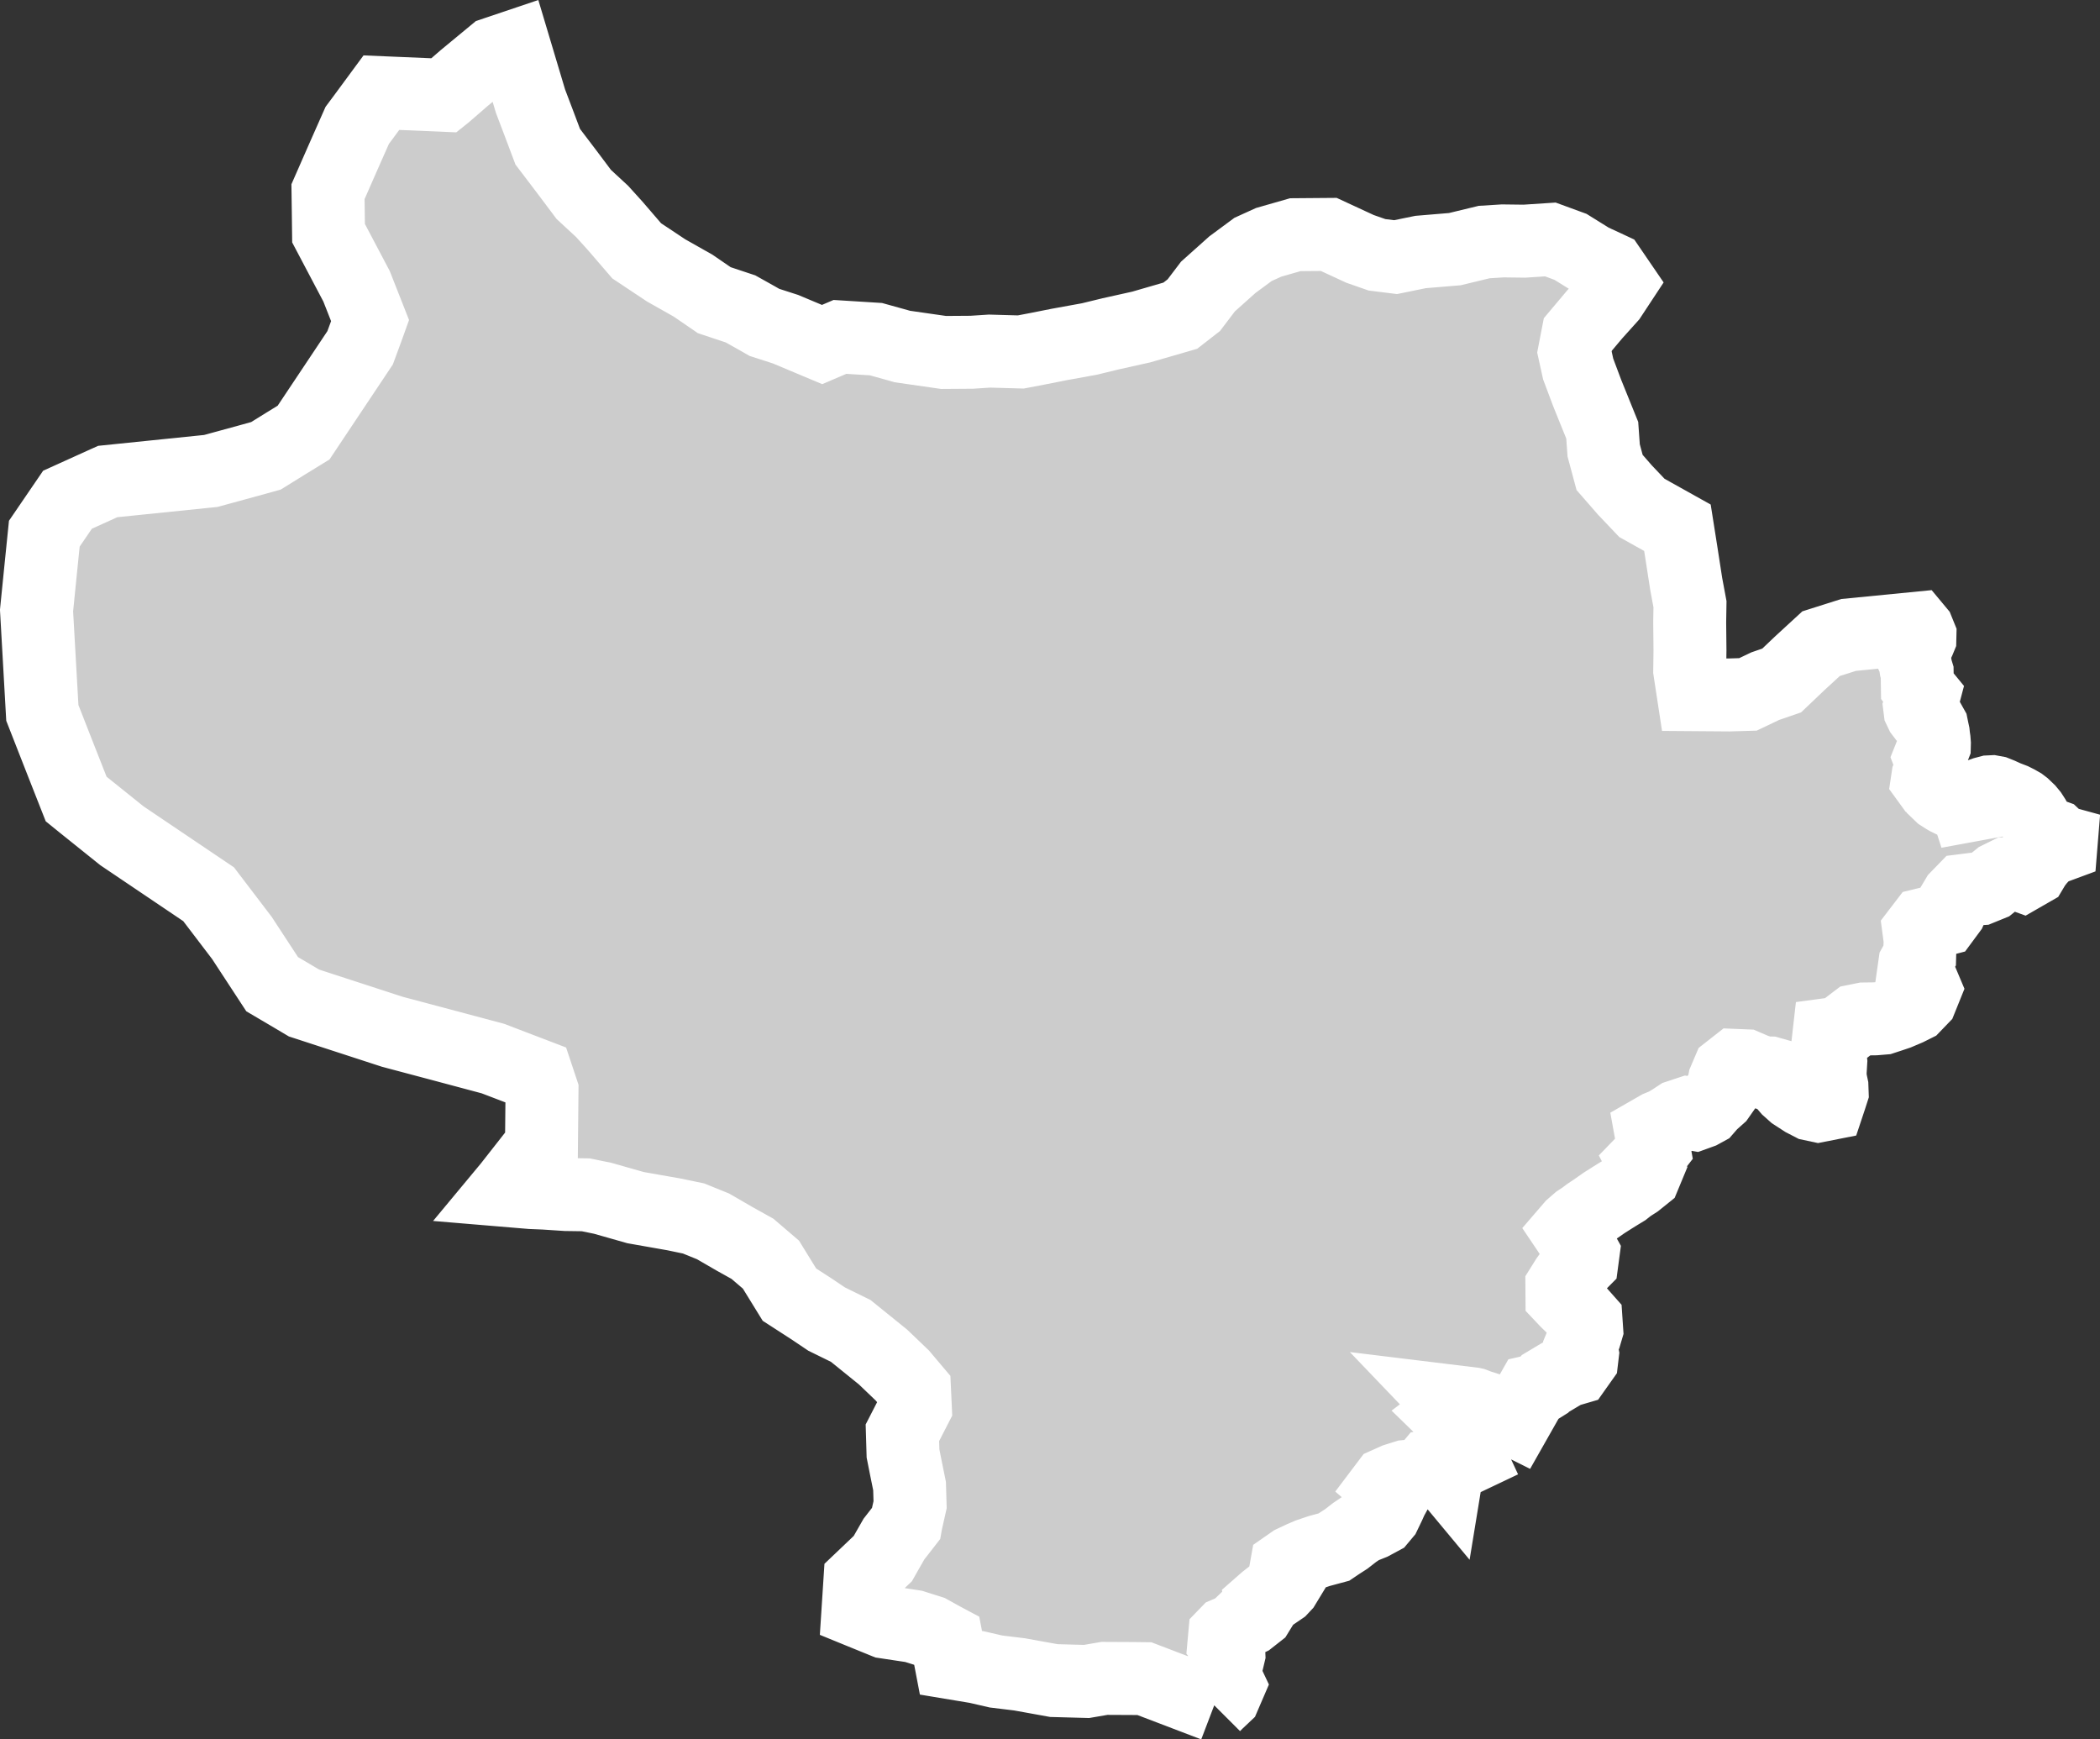 <?xml version="1.0" encoding="iso-8859-1"?>
<!-- Generator: Adobe Illustrator 16.0.4, SVG Export Plug-In . SVG Version: 6.00 Build 0)  -->
<!DOCTYPE svg PUBLIC "-//W3C//DTD SVG 1.1//EN" "http://www.w3.org/Graphics/SVG/1.1/DTD/svg11.dtd">
<svg version="1.1" xmlns="http://www.w3.org/2000/svg" xmlns:xlink="http://www.w3.org/1999/xlink" x="0px" y="0px"
	 width="30.802px" height="25.51px" viewBox="0 0 30.802 25.51" style="enable-background:new 0 0 30.802 25.51;"
	 xml:space="preserve">
<rect x="0" y="0" width="30.802" height="25.51" fill="#333333" stroke="none"/>
<g id="Layer_87">
	<g id="Layer_92">
		<path id="Mohmand_Agency" style="fill:#CCCCCC;stroke:#FFFFFF;stroke-width:1.07;" d="
			M17.81,25.01L17.81,25.01l0.043-0.043l0.107-0.101l0.065-0.151l-0.06-0.127l-0.003-0.188l0.039-0.035l0.024-0.101l-0.004-0.098
			l-0.067-0.082l0.009-0.1l0.032-0.033l0.049-0.021l0.094-0.047l0.091-0.088l0.097-0.047l0.121-0.095l0.04-0.065l-0.005-0.051
			l0.082-0.072l0.098-0.076l0.043-0.029l0.089-0.061l0.042-0.045l0.045-0.074l-0.018-0.043l-0.015-0.051l0.021-0.117l0.089-0.062
			l0.132-0.062l0.104-0.045l0.157-0.053l0.215-0.058l0.077-0.052l0.104-0.067l0.122-0.095l0.104-0.07l0.152-0.061l0.126-0.068
			l0.057-0.068l0.066-0.137l0.037-0.083l0.039-0.071l-0.064-0.059l-0.071-0.061l0.031-0.041l0.125-0.056l0.147-0.046l0.105-0.01
			l0.18-0.055l0.072-0.086l0.062-0.01l0.041,0.016l0.045,0.031l0.027,0.018l0.042,0.041l0.02,0.027l0.005,0.006l0.009-0.055
			l0.092-0.089l0.118-0.063l0.122-0.058l-0.052-0.112l0.033-0.121l0.02-0.142l-0.044-0.084l-0.09-0.049l-0.124-0.052l-0.071-0.069
			l0.104-0.079l-0.112-0.117l0.385,0.047l0.009,0.002l0.081,0.031l0.072,0.022l0.066,0.022l0.061,0.029l0.043,0.028l0.074,0.034
			l0.053,0.021l0.078,0.031l0.06,0.016l0.024,0.012l0.245-0.432l0.035-0.008l0.145-0.091l0.015-0.017l0.199-0.119l0.104-0.061
			l0.14-0.041l0.09-0.127l0.01-0.084l-0.023-0.124l0.059-0.142l0.026-0.088l-0.01-0.149l-0.094-0.106l-0.127-0.104l-0.062-0.06
			l-0.07-0.074l-0.001-0.141l0.068-0.109l0.06-0.084l0.058-0.063l0.109-0.11l0.017-0.127l-0.068-0.123l-0.085-0.101l-0.068-0.101
			l0.056-0.065l0.093-0.081l0.077-0.051l0.073-0.055l0.077-0.051l0.155-0.108l0.131-0.083l0.079-0.049l0.087-0.053l0.047-0.037
			l0.033-0.025l0.095-0.061l0.118-0.095l0.039-0.094l-0.055-0.104l0.06-0.062l0.095-0.122l-0.047-0.26l0.115-0.066l0.104-0.043
			l0.089-0.054l0.096-0.063l0.136-0.045l0.107,0.019l0.091-0.033l0.073-0.04l0.073-0.084l0.114-0.102l0.049-0.07l0.033-0.168
			l0.06-0.141l0.102-0.08l0.146,0.006l0.142,0.061l0.13,0.042l0.086,0.002l0.088,0.025l0.107,0.123l0.073,0.085l0.085,0.076
			l0.145,0.094l0.11,0.057l0.103,0.022l0.147-0.029l0.027-0.081l0.029-0.09l-0.003-0.083l-0.019-0.09l-0.009-0.089l0.011-0.184
			l-0.01-0.088l-0.011-0.096l-0.021-0.085l0.015-0.132l0.156-0.021l0.097-0.075l0.139-0.106l0.123-0.025l0.163-0.002l0.119-0.01
			l0.107-0.035l0.104-0.035l0.146-0.062l0.098-0.049l0.1-0.104l0.057-0.141l-0.038-0.09l-0.074-0.072l-0.057-0.073l0.018-0.127
			l0.073-0.131l0.003-0.117l0.004-0.11l-0.018-0.135l0.072-0.094l0.165-0.04l0.122-0.032l0.099-0.134l0.035-0.079l0.066-0.111
			l0.099-0.102l0.15-0.019l0.091-0.006l0.15-0.061l0.12-0.097l0.128-0.063l0.129-0.004l0.088,0.032l0.141-0.081l0.046-0.077
			l0.062-0.079l0.072-0.077l0.073-0.066l0.176-0.065l0.004-0.049l-0.051-0.014l-0.017-0.041l-0.034-0.032l-0.047-0.017l-0.104-0.048
			l-0.034-0.018l-0.058-0.08l-0.021-0.041l-0.033-0.059l-0.04-0.062l-0.043-0.052l-0.067-0.064l-0.038-0.029l-0.058-0.033
			l-0.062-0.031l-0.099-0.038l-0.09-0.041l-0.065-0.026l-0.054-0.01l-0.042,0.002l-0.072,0.019l-0.152,0.055l-0.044,0.046
			l-0.015,0.035l-0.004,0.045l-0.049,0.009l-0.012-0.037l-0.034-0.041l-0.04-0.005l-0.045,0.003l-0.052,0.004l-0.053-0.007
			l-0.047-0.023l-0.032-0.019l-0.059-0.038l-0.05-0.048l-0.016-0.038l-0.054-0.077L28.3,11.475l-0.029-0.04l0.006-0.04l0.017-0.04
			l0.011-0.054l0.008-0.049l0.006-0.055v-0.045l-0.016-0.042l0.022-0.055l0.031-0.073l0.016-0.041l0.001-0.038l-0.004-0.052
			l-0.007-0.047l-0.005-0.048l-0.011-0.051l-0.01-0.049l-0.033-0.059l-0.042-0.052l-0.044-0.043l-0.034-0.045l-0.021-0.044
			l-0.005-0.04l0.024-0.074l0.021-0.043l0.018-0.068l-0.023-0.028l-0.042-0.051l-0.032-0.042l-0.003-0.207l-0.019-0.063L28.094,9.75
			l-0.01-0.058l-0.026-0.056L28.054,9.59l0.022-0.041l0.034-0.068l0.021-0.052l0.015-0.032l0.014-0.034l0.001-0.043l-0.028-0.069
			l-0.03-0.036l-0.988,0.097L26.711,9.44l-0.312,0.287L26.133,9.98l-0.241,0.083l-0.254,0.121l-0.272,0.008l-0.528-0.004
			l-0.054-0.354l0.004-0.295l-0.004-0.391V9.11l0.004-0.249l-0.055-0.295l-0.074-0.478L24.604,7.74l-0.521-0.291l-0.249-0.262
			l-0.225-0.258l-0.087-0.324L23.501,6.31l-0.22-0.544l-0.133-0.354l-0.055-0.249l0.05-0.258l0.245-0.291l0.232-0.258l0.137-0.208
			l-0.145-0.212l-0.062-0.029l-0.208-0.096L23.035,3.62L22.74,3.512l-0.379,0.025l-0.32-0.004L21.769,3.55l-0.43,0.104l-0.503,0.042
			L20.47,3.771l-0.273-0.034l-0.249-0.087L19.49,3.438l-0.491,0.004l-0.391,0.112l-0.229,0.104l-0.303,0.224l-0.358,0.32
			L17.51,4.476l-0.198,0.154l-0.573,0.166l-0.449,0.1l-0.21,0.051l-0.098,0.024l-0.457,0.083l-0.312,0.062l-0.241,0.046
			l-0.458-0.013l-0.261,0.017L13.84,5.169l-0.606-0.087l-0.069-0.02l-0.317-0.088L12.32,4.941l-0.262,0.112l-0.536-0.225l-0.31-0.1
			l-0.11-0.063L10.861,4.53l-0.193-0.064l-0.192-0.064l-0.309-0.212L9.771,3.966L9.339,3.679L9.023,3.312L8.832,3.101l-0.27-0.25
			L8.325,2.535L8.034,2.152L7.901,1.799l-0.12-0.316L7.542,0.684l-0.297,0.1L6.808,1.145L6.53,1.386L6.515,1.398L5.594,1.359
			L5.328,1.72L5.24,1.838L5.146,2.05L5.02,2.335L4.811,2.811l0.004,0.292l0.004,0.317L5.23,4.199l0.198,0.503L5.382,4.83l-0.1,0.271
			L4.453,6.344L4.191,6.505l-0.29,0.18L3.641,6.757l-0.549,0.15L1.58,7.062L1.553,7.074L0.99,7.329L0.65,7.827L0.598,8.338
			L0.536,8.954l0.085,1.501l0.259,0.661l0.237,0.602l0.095,0.077l0.577,0.463l1.271,0.857l0.489,0.642l0.066,0.101l0.377,0.576
			l0.312,0.184l0.155,0.092l0.288,0.094l1.008,0.328l0.79,0.21l0.685,0.183l0.646,0.247l0.074,0.222l-0.008,0.803l-0.473,0.603
			L7.42,17.459l0.37,0.031l0.195,0.008l0.319,0.021l0.287,0.004l0.249,0.051l0.482,0.137l0.568,0.1l0.283,0.059l0.286,0.116
			l0.316,0.183l0.262,0.146l0.271,0.232l0.271,0.44l0.328,0.212l0.217,0.146l0.354,0.174l0.474,0.383l0.282,0.27l0.18,0.213
			l0.012,0.258l-0.19,0.37l0.009,0.303l0.041,0.207l0.055,0.271l0.008,0.274L13.29,22.33l-0.003,0.017l-0.175,0.225l-0.132,0.231
			l-0.031,0.055l-0.336,0.32l-0.029,0.449l0.022,0.009l0.376,0.153l0.412,0.062l0.006,0.001l0.244,0.077l0.182,0.101l0.06,0.032
			l0.062,0.324l0.379,0.063l0.282,0.065l0.345,0.042l0.504,0.091l0.479,0.013l0.262-0.045l0.416,0.002l0.171,0.002L17.81,25.01"/>
	</g>
</g>
<g id="Layer_1">
</g>
</svg>
